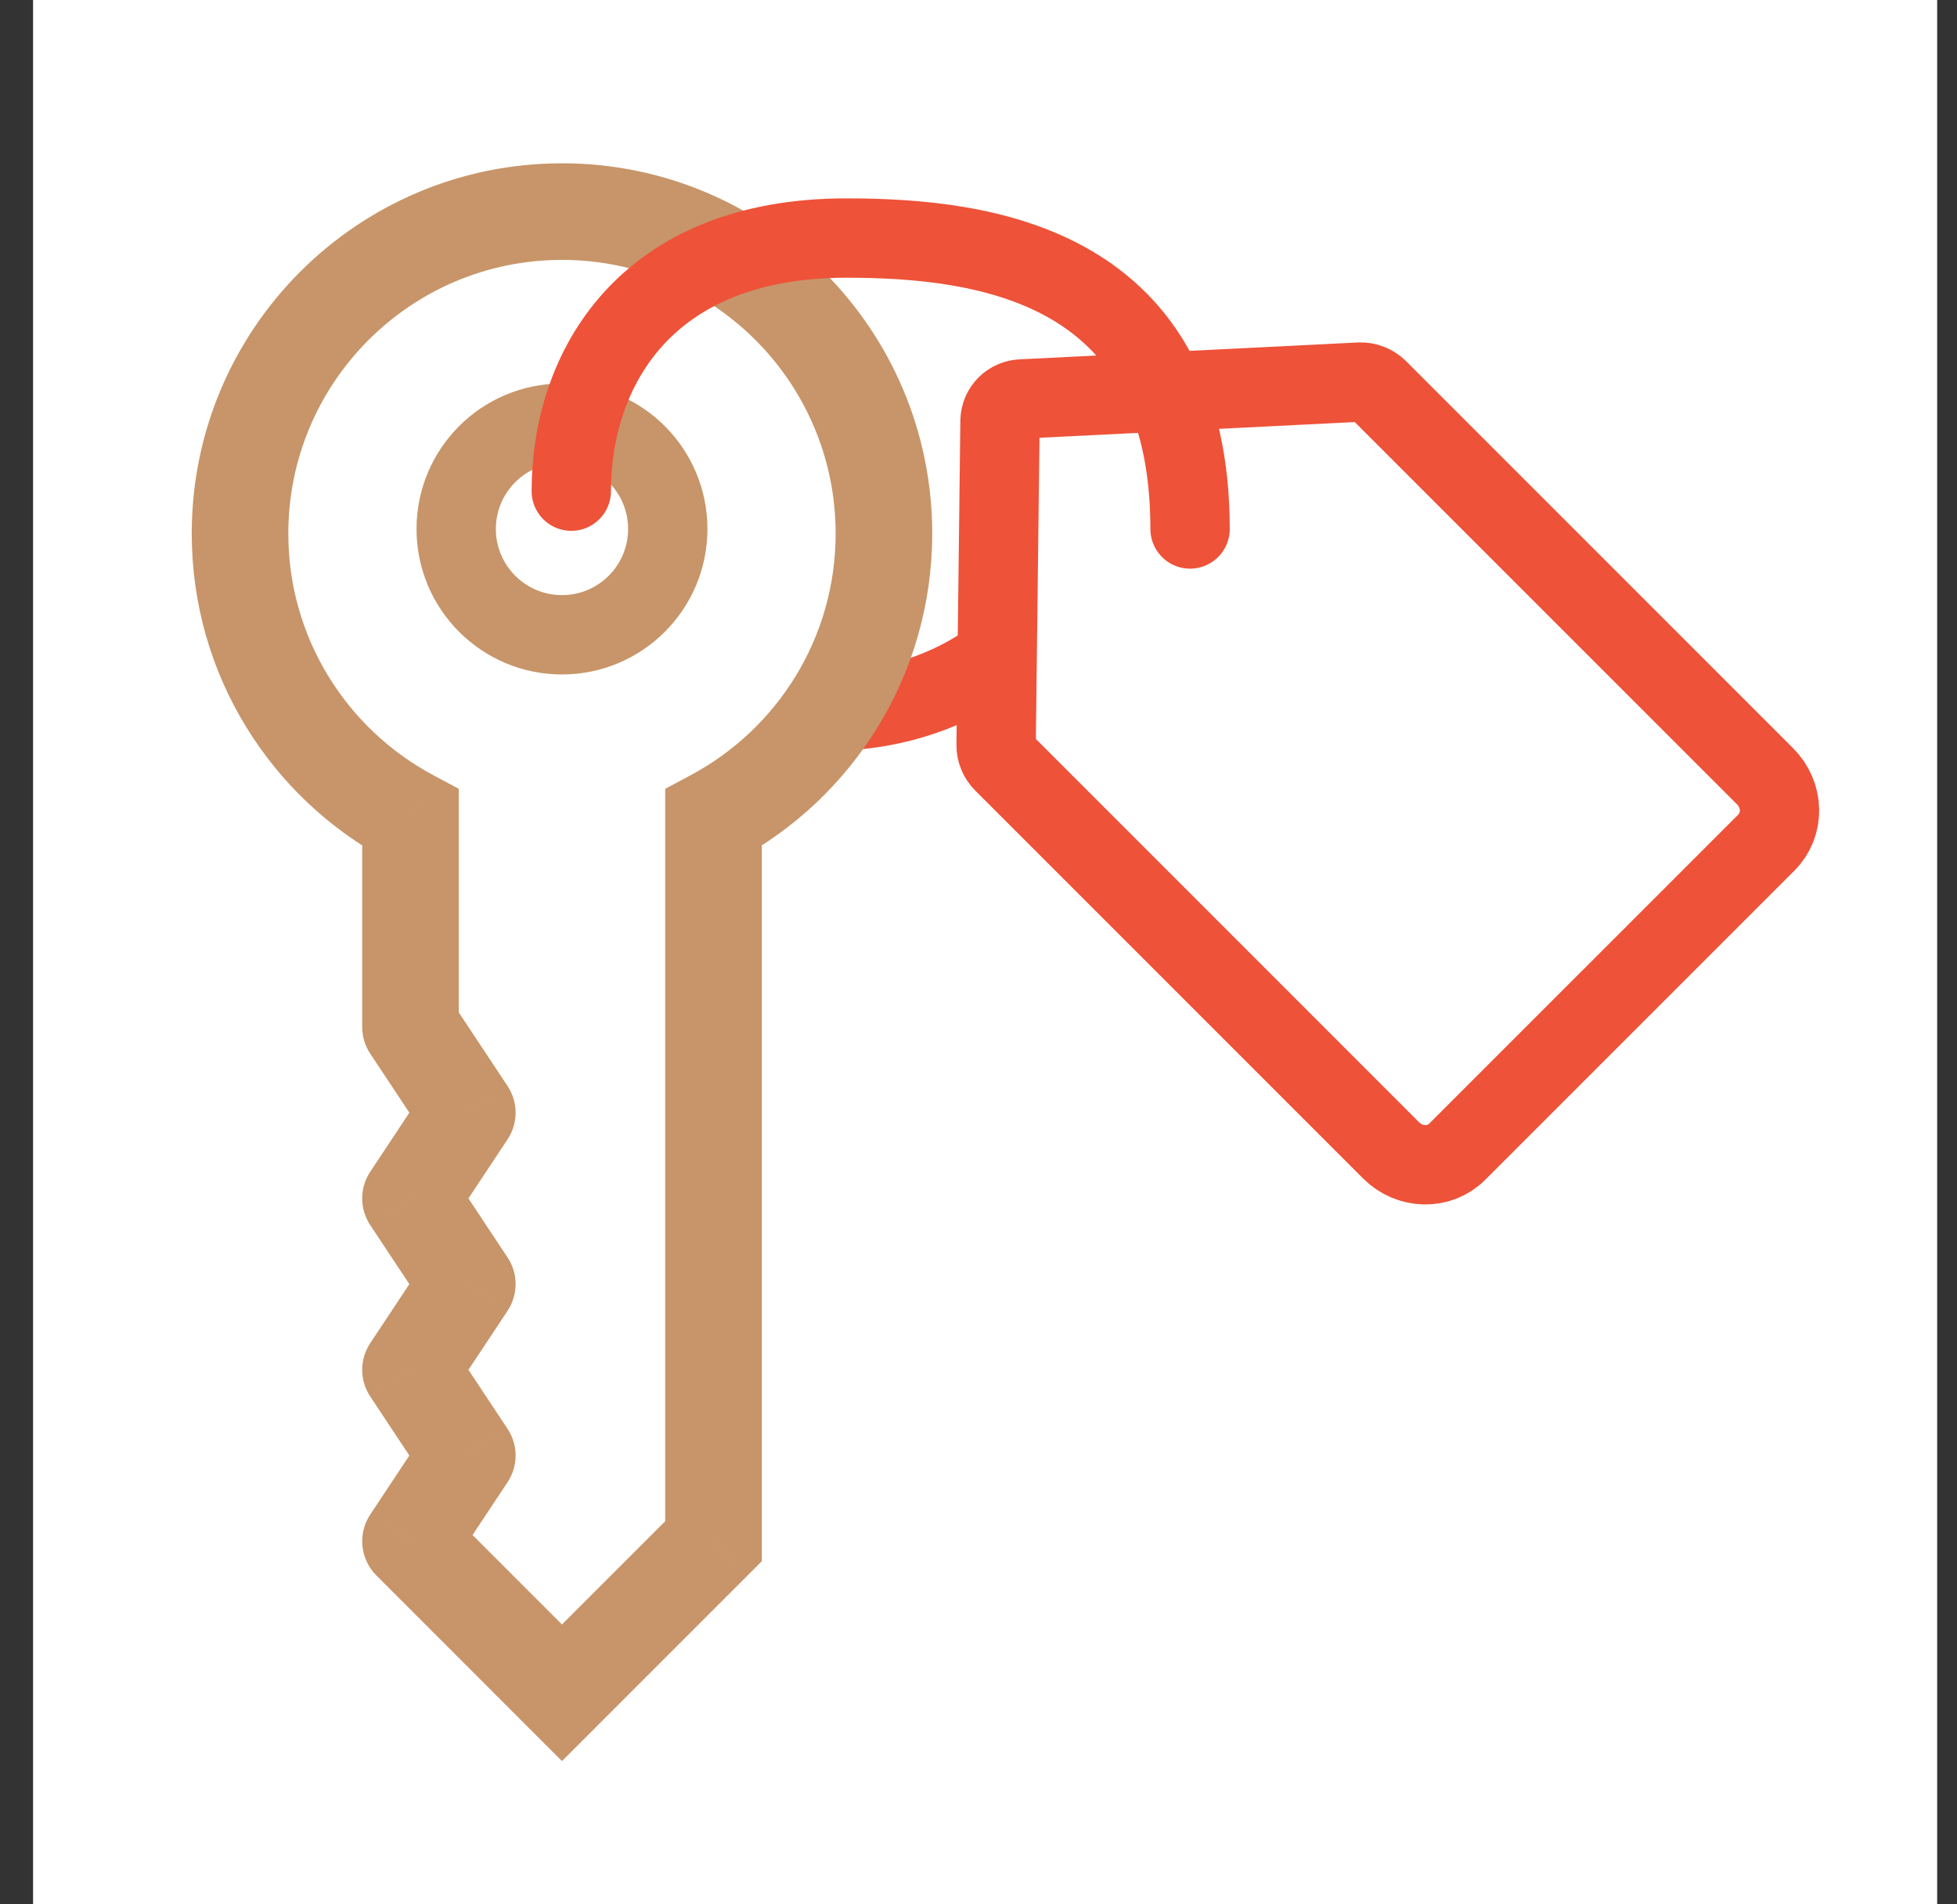 <svg width="37" height="36" viewBox="0 0 37 36" fill="none" xmlns="http://www.w3.org/2000/svg">
<rect x="0" y="0" width="37" height="36" fill="#333333" stroke="none"/>
<rect width="36" height="36" transform="translate(0.625)" fill="white"/>
<path d="M15.655 13.445C16.771 13.445 17.803 13.12 18.625 12.572" stroke="#EE5238" stroke-width="1.5" stroke-linecap="round"/>
<circle cx="10.625" cy="10" r="2" stroke="#C79569" stroke-width="1.5"/>
<path d="M13.49 29.136L14.135 29.782L14.403 29.514V29.136H13.49ZM7.761 29.136L7 28.631C6.76 28.993 6.808 29.474 7.115 29.782L7.761 29.136ZM7.761 15.459H8.674V14.912L8.191 14.654L7.761 15.459ZM13.49 15.459L13.059 14.654L12.577 14.912V15.459H13.49ZM10.625 32L9.979 32.646L10.625 33.292L11.271 32.646L10.625 32ZM7.761 22.655L7 22.151C6.797 22.456 6.797 22.854 7 23.16L7.761 22.655ZM7.761 19.415H6.848C6.848 19.594 6.9 19.77 7 19.919L7.761 19.415ZM8.835 21.035L9.596 21.539C9.799 21.233 9.799 20.836 9.596 20.53L8.835 21.035ZM7.761 25.895L7 25.391C6.797 25.697 6.797 26.094 7 26.4L7.761 25.895ZM8.835 24.275L9.596 24.78C9.799 24.474 9.799 24.076 9.596 23.771L8.835 24.275ZM8.835 27.516L9.596 28.02C9.799 27.714 9.799 27.317 9.596 27.011L8.835 27.516ZM5.451 10.087C5.451 7.23 7.768 4.913 10.625 4.913V3.087C6.759 3.087 3.625 6.221 3.625 10.087H5.451ZM10.625 4.913C13.483 4.913 15.799 7.23 15.799 10.087H17.625C17.625 6.221 14.491 3.087 10.625 3.087V4.913ZM12.577 16.174V29.136H14.403V16.174H12.577ZM8.191 14.654C6.559 13.782 5.451 12.063 5.451 10.087H3.625C3.625 12.763 5.127 15.088 7.33 16.265L8.191 14.654ZM8.674 16.174V15.459H6.848V16.174H8.674ZM15.799 10.087C15.799 12.063 14.692 13.782 13.059 14.654L13.92 16.265C16.123 15.088 17.625 12.763 17.625 10.087H15.799ZM14.403 16.174V15.459H12.577V16.174H14.403ZM12.844 28.49L9.979 31.355L11.271 32.646L14.135 29.782L12.844 28.49ZM11.271 31.355L8.406 28.49L7.115 29.782L9.979 32.646L11.271 31.355ZM8.674 19.415V16.174H6.848V19.415H8.674ZM8.522 23.16L9.596 21.539L8.074 20.53L7 22.151L8.522 23.16ZM9.596 20.53L8.522 18.91L7 19.919L8.074 21.539L9.596 20.53ZM8.522 26.4L9.596 24.78L8.074 23.771L7 25.391L8.522 26.4ZM9.596 23.771L8.522 22.151L7 23.16L8.074 24.78L9.596 23.771ZM8.522 29.64L9.596 28.02L8.074 27.011L7 28.631L8.522 29.64ZM9.596 27.011L8.522 25.391L7 26.4L8.074 28.02L9.596 27.011Z" fill="#C79569"/>
<path d="M33.397 15.927L27.551 21.772C27.389 21.935 27.166 22.024 26.931 22.019C26.697 22.014 26.471 21.917 26.302 21.748L18.971 14.417C18.927 14.374 18.892 14.322 18.869 14.266C18.845 14.21 18.833 14.15 18.833 14.089L18.907 7.953C18.91 7.844 18.955 7.742 19.03 7.666C19.106 7.59 19.209 7.546 19.318 7.542L25.712 7.223C25.774 7.221 25.836 7.232 25.895 7.255C25.954 7.278 26.008 7.313 26.054 7.358L33.373 14.677C33.542 14.846 33.639 15.072 33.644 15.307C33.648 15.541 33.56 15.764 33.397 15.927Z" stroke="#EE5238" stroke-width="1.5" stroke-linecap="round"/>
<path d="M10.801 9.285C10.801 6.988 12.192 4.5 16 4.5C18.625 4.5 22.5 5 22.5 10" stroke="#EE5238" stroke-width="1.5" stroke-linecap="round"/>
</svg>
